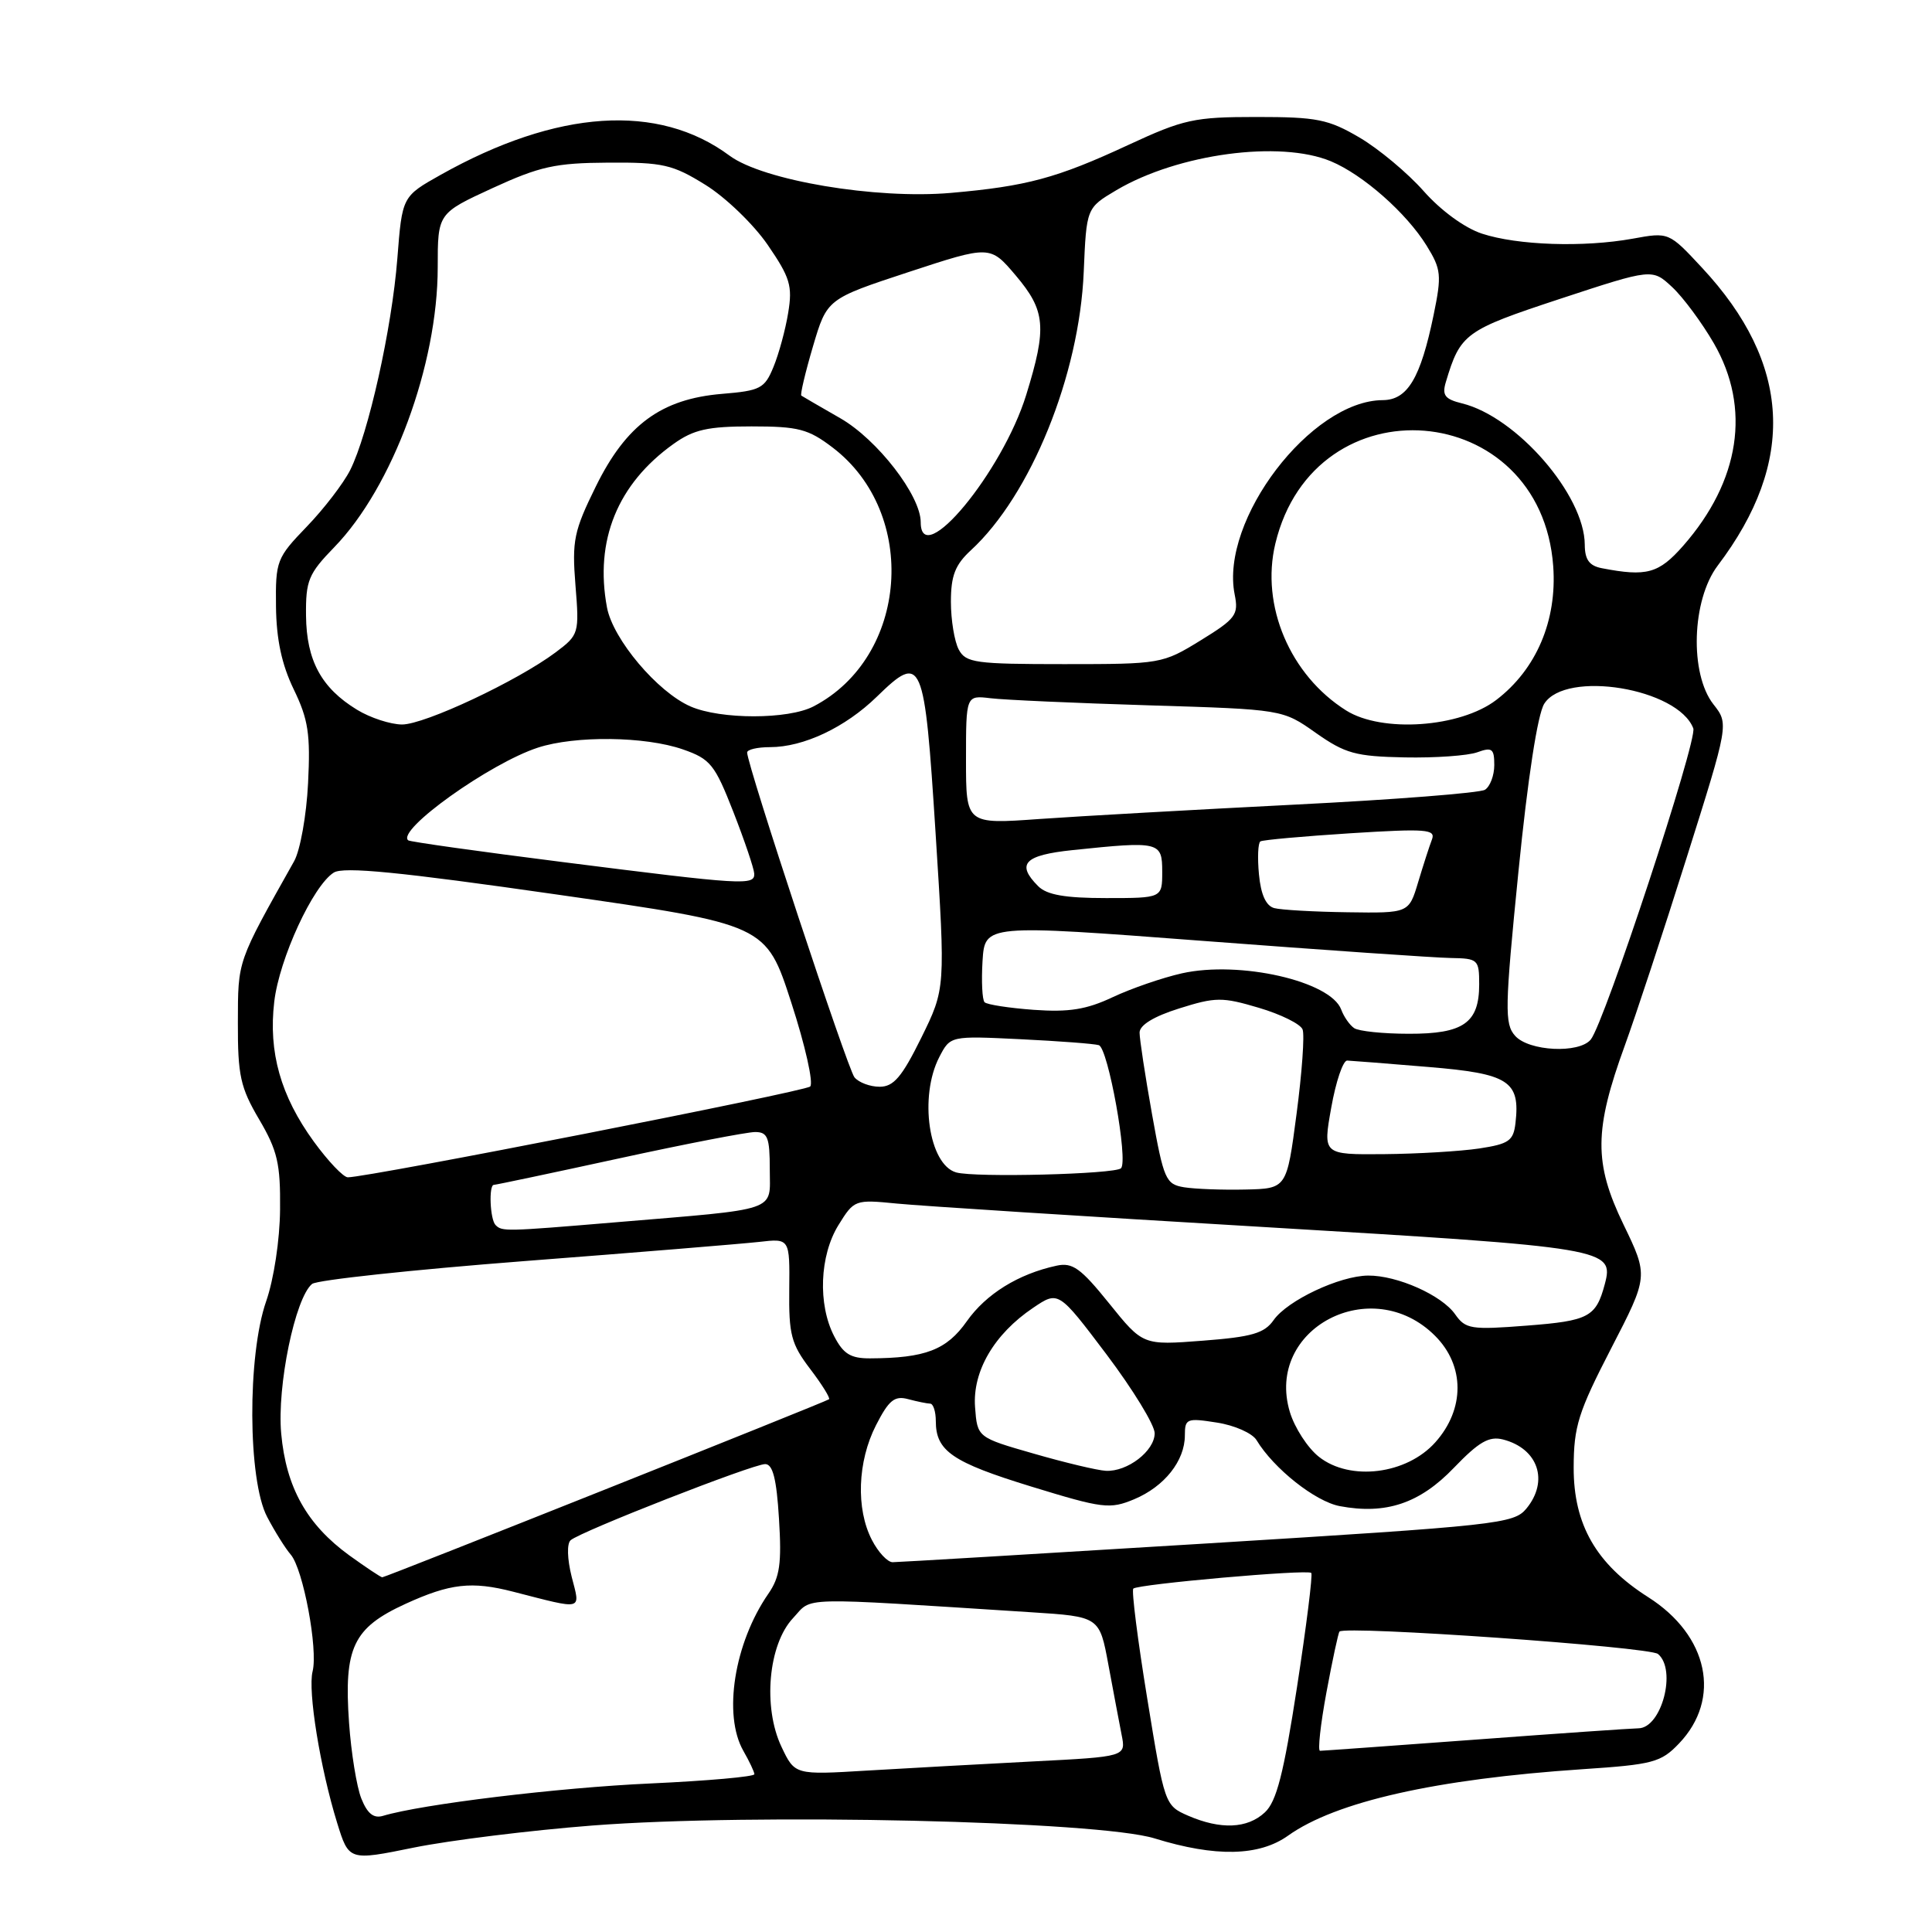 <?xml version="1.0" encoding="UTF-8" standalone="no"?>
<!DOCTYPE svg PUBLIC "-//W3C//DTD SVG 1.1//EN" "http://www.w3.org/Graphics/SVG/1.1/DTD/svg11.dtd" >
<svg xmlns="http://www.w3.org/2000/svg" xmlns:xlink="http://www.w3.org/1999/xlink" version="1.1" viewBox="0 0 256 256">
 <g >
 <path fill="currentColor"
d=" M 78.50 241.89 C 99.79 240.24 145.53 241.28 153.00 243.60 C 161.06 246.09 166.84 245.97 170.68 243.23 C 177.00 238.72 190.30 235.73 209.68 234.43 C 219.02 233.81 220.08 233.53 222.47 231.03 C 228.15 225.10 226.38 216.70 218.39 211.63 C 211.51 207.26 208.50 202.02 208.52 194.45 C 208.53 189.01 209.13 187.11 213.48 178.68 C 218.43 169.10 218.43 169.10 215.11 162.23 C 211.18 154.10 211.22 149.72 215.31 138.50 C 216.71 134.65 220.39 123.50 223.47 113.71 C 229.08 95.92 229.08 95.92 227.04 93.33 C 223.86 89.27 224.16 79.50 227.61 74.94 C 238.04 61.17 237.36 48.18 225.52 35.47 C 221.13 30.75 221.13 30.75 216.32 31.63 C 209.83 32.80 201.09 32.51 196.37 30.96 C 194.08 30.21 190.92 27.90 188.65 25.33 C 186.53 22.93 182.71 19.74 180.15 18.23 C 176.01 15.80 174.50 15.50 166.50 15.50 C 158.22 15.50 156.86 15.80 149.50 19.21 C 140.03 23.61 136.04 24.68 126.00 25.56 C 116.05 26.43 101.09 23.91 96.66 20.62 C 87.22 13.62 73.82 14.51 58.40 23.16 C 53.29 26.03 53.29 26.03 52.65 34.26 C 51.92 43.57 48.81 57.48 46.40 62.29 C 45.51 64.05 42.92 67.43 40.64 69.79 C 36.66 73.92 36.50 74.32 36.57 80.36 C 36.62 84.73 37.33 88.05 38.92 91.34 C 40.85 95.32 41.15 97.28 40.82 103.78 C 40.61 108.03 39.78 112.68 38.97 114.12 C 31.37 127.65 31.54 127.17 31.52 135.50 C 31.50 142.51 31.85 144.10 34.34 148.33 C 36.77 152.46 37.17 154.20 37.11 160.25 C 37.08 164.29 36.28 169.53 35.27 172.42 C 32.76 179.61 32.83 196.13 35.40 201.00 C 36.41 202.93 37.82 205.18 38.53 206.00 C 40.17 207.91 42.16 218.53 41.42 221.47 C 40.77 224.06 42.42 234.25 44.67 241.53 C 46.23 246.57 46.23 246.57 54.86 244.81 C 59.61 243.85 70.25 242.53 78.50 241.89 Z  M 157.41 240.58 C 154.35 239.24 154.30 239.09 152.02 225.09 C 150.75 217.32 149.92 210.75 150.17 210.50 C 150.76 209.91 173.26 207.92 173.75 208.42 C 173.96 208.63 173.11 215.43 171.86 223.55 C 170.09 235.03 169.15 238.72 167.60 240.15 C 165.29 242.31 161.74 242.46 157.41 240.58 Z  M 47.88 238.32 C 47.26 236.77 46.53 232.25 46.25 228.27 C 45.55 218.31 46.79 215.70 53.73 212.52 C 59.64 209.82 62.49 209.49 68.00 210.91 C 77.44 213.33 76.91 213.47 75.75 208.93 C 75.16 206.58 75.10 204.54 75.61 204.09 C 76.90 202.94 99.75 194.00 101.39 194.00 C 102.40 194.00 102.90 195.96 103.22 201.25 C 103.59 207.17 103.33 208.99 101.81 211.18 C 97.29 217.72 95.78 227.24 98.50 232.00 C 99.29 233.38 99.95 234.77 99.96 235.09 C 99.98 235.42 93.77 235.97 86.15 236.32 C 73.98 236.87 55.87 239.07 50.75 240.61 C 49.51 240.98 48.68 240.32 47.88 238.32 Z  M 103.55 231.46 C 101.06 226.21 101.80 217.90 105.08 214.41 C 107.75 211.56 105.12 211.62 136.60 213.63 C 145.69 214.21 145.69 214.21 146.87 220.60 C 147.52 224.11 148.31 228.28 148.62 229.87 C 149.20 232.77 149.20 232.77 136.85 233.40 C 130.06 233.75 120.18 234.30 114.91 234.61 C 105.32 235.19 105.32 235.19 103.55 231.46 Z  M 175.76 224.25 C 176.55 219.99 177.33 216.36 177.49 216.19 C 178.27 215.38 218.54 218.21 219.69 219.16 C 222.21 221.25 220.17 228.99 217.09 229.01 C 216.22 229.02 206.50 229.69 195.50 230.51 C 184.50 231.32 175.23 231.99 174.91 231.99 C 174.59 232.00 174.97 228.51 175.76 224.25 Z  M 46.29 206.10 C 40.66 202.01 37.91 197.10 37.26 189.95 C 36.69 183.66 39.10 171.99 41.35 170.13 C 41.98 169.61 54.65 168.25 69.50 167.10 C 84.35 165.96 98.33 164.81 100.58 164.56 C 104.65 164.09 104.65 164.09 104.58 170.86 C 104.51 176.84 104.84 178.09 107.35 181.39 C 108.92 183.45 110.04 185.26 109.85 185.41 C 109.39 185.77 51.10 209.00 50.65 209.00 C 50.46 209.00 48.50 207.69 46.29 206.10 Z  M 115.53 204.05 C 113.40 199.94 113.62 193.66 116.07 188.86 C 117.77 185.53 118.53 184.91 120.32 185.39 C 121.52 185.71 122.84 185.98 123.25 185.99 C 123.66 185.99 124.00 187.04 124.00 188.31 C 124.00 192.27 126.18 193.76 136.66 196.98 C 146.14 199.89 147.06 200.00 150.28 198.66 C 154.29 196.98 157.00 193.57 157.00 190.19 C 157.00 187.97 157.26 187.87 161.25 188.50 C 163.59 188.86 165.95 189.91 166.50 190.83 C 168.77 194.59 174.28 198.96 177.53 199.57 C 183.64 200.72 188.13 199.21 192.66 194.48 C 195.97 191.04 197.31 190.27 199.16 190.74 C 203.82 191.94 205.27 196.24 202.25 199.90 C 200.59 201.91 198.48 202.14 160.00 204.51 C 137.72 205.88 118.95 207.00 118.28 207.00 C 117.60 207.00 116.36 205.67 115.53 204.05 Z  M 137.00 192.62 C 129.50 190.47 129.50 190.47 129.20 186.45 C 128.85 181.70 131.73 176.77 136.90 173.29 C 140.25 171.03 140.25 171.03 146.63 179.48 C 150.13 184.13 153.00 188.82 153.00 189.91 C 153.00 192.26 149.38 195.04 146.53 194.89 C 145.41 194.83 141.12 193.81 137.00 192.62 Z  M 174.77 193.04 C 173.27 191.86 171.54 189.18 170.91 187.09 C 167.60 176.04 181.76 168.61 190.15 177.00 C 194.11 180.95 194.12 186.71 190.19 191.11 C 186.39 195.37 178.90 196.30 174.77 193.04 Z  M 110.53 177.05 C 108.35 172.84 108.60 166.38 111.10 162.33 C 113.18 158.97 113.28 158.93 118.85 159.48 C 121.96 159.79 143.85 161.19 167.50 162.59 C 213.08 165.30 213.90 165.44 212.64 170.17 C 211.48 174.51 210.52 175.02 202.33 175.65 C 194.92 176.23 194.19 176.11 192.82 174.16 C 191.05 171.62 185.14 168.99 181.28 169.02 C 177.51 169.05 170.60 172.31 168.77 174.91 C 167.54 176.67 165.90 177.15 159.36 177.65 C 151.44 178.26 151.44 178.26 146.97 172.71 C 143.20 168.03 142.11 167.25 140.00 167.71 C 134.92 168.81 130.66 171.46 128.11 175.07 C 125.43 178.88 122.61 179.96 115.28 179.99 C 112.71 180.00 111.74 179.40 110.53 177.05 Z  M 65.67 162.33 C 64.93 161.60 64.74 157.00 65.44 157.00 C 65.69 157.00 73.14 155.43 82.00 153.50 C 90.86 151.57 98.99 150.00 100.06 150.00 C 101.72 150.00 102.00 150.72 102.00 154.94 C 102.00 160.65 103.53 160.12 81.33 161.98 C 66.93 163.19 66.53 163.19 65.67 162.33 Z  M 156.90 157.32 C 154.47 156.92 154.20 156.30 152.65 147.64 C 151.74 142.55 151.00 137.68 151.00 136.83 C 151.00 135.83 152.88 134.68 156.26 133.62 C 161.08 132.10 161.96 132.10 166.81 133.54 C 169.72 134.40 172.33 135.69 172.60 136.41 C 172.88 137.12 172.52 142.16 171.80 147.60 C 170.50 157.50 170.50 157.50 165.00 157.62 C 161.97 157.69 158.33 157.55 156.90 157.32 Z  M 41.57 151.25 C 37.19 145.22 35.55 139.42 36.34 132.73 C 37.01 127.03 41.48 117.34 44.23 115.62 C 45.52 114.81 52.97 115.54 73.73 118.52 C 101.50 122.50 101.50 122.50 104.85 132.85 C 106.70 138.54 107.82 143.54 107.35 143.97 C 106.60 144.65 48.80 156.00 46.09 156.00 C 45.50 156.00 43.47 153.86 41.57 151.25 Z  M 126.69 155.35 C 123.07 154.31 121.76 145.30 124.46 140.07 C 125.92 137.25 125.92 137.25 135.21 137.70 C 140.32 137.95 144.99 138.30 145.60 138.49 C 146.83 138.86 149.52 153.81 148.54 154.80 C 147.74 155.59 129.15 156.06 126.69 155.35 Z  M 176.40 146.75 C 177.01 143.31 177.96 140.51 178.51 140.53 C 179.05 140.55 183.89 140.93 189.27 141.38 C 199.93 142.26 201.45 143.24 200.81 148.80 C 200.54 151.17 199.94 151.58 196.00 152.18 C 193.53 152.55 187.85 152.89 183.39 152.93 C 175.28 153.00 175.28 153.00 176.40 146.75 Z  M 113.22 142.75 C 112.30 141.62 99.00 101.38 99.00 99.71 C 99.00 99.32 100.36 99.00 102.03 99.00 C 106.48 99.00 112.00 96.39 116.18 92.32 C 122.19 86.47 122.49 87.18 123.97 110.40 C 125.28 130.99 125.28 130.99 122.08 137.50 C 119.51 142.71 118.41 144.00 116.56 144.00 C 115.29 144.00 113.79 143.44 113.22 142.75 Z  M 200.76 137.25 C 199.35 135.67 199.39 133.61 201.20 115.50 C 202.44 103.09 203.74 94.65 204.62 93.25 C 207.47 88.75 222.33 91.20 224.37 96.51 C 224.95 98.04 212.60 135.54 210.78 137.75 C 209.23 139.63 202.58 139.30 200.76 137.25 Z  M 179.43 136.23 C 178.84 135.83 178.07 134.73 177.72 133.78 C 176.33 130.01 164.27 127.26 156.61 128.97 C 154.03 129.55 149.91 130.97 147.44 132.13 C 143.97 133.77 141.63 134.14 137.00 133.81 C 133.72 133.57 130.78 133.12 130.46 132.80 C 130.15 132.48 130.03 130.03 130.19 127.35 C 130.50 122.48 130.50 122.48 159.50 124.68 C 175.45 125.89 190.19 126.91 192.25 126.94 C 195.84 127.00 196.00 127.14 196.00 130.43 C 196.00 135.54 193.92 137.00 186.68 136.98 C 183.28 136.98 180.02 136.64 179.43 136.23 Z  M 168.85 120.33 C 167.75 120.04 167.07 118.54 166.82 115.87 C 166.61 113.66 166.69 111.69 167.01 111.49 C 167.33 111.29 172.71 110.81 178.96 110.41 C 189.00 109.78 190.26 109.88 189.74 111.24 C 189.41 112.09 188.59 114.64 187.91 116.90 C 186.68 121.00 186.68 121.00 178.59 120.88 C 174.14 120.82 169.76 120.57 168.85 120.33 Z  M 137.57 117.43 C 134.61 114.47 135.72 113.31 142.15 112.64 C 153.64 111.44 154.00 111.53 154.00 115.50 C 154.00 119.00 154.00 119.00 146.57 119.00 C 141.15 119.00 138.72 118.58 137.57 117.43 Z  M 74.50 114.22 C 63.50 112.83 54.32 111.54 54.09 111.35 C 52.48 110.02 64.89 101.15 71.26 99.07 C 76.21 97.45 85.50 97.56 90.49 99.30 C 94.14 100.57 94.71 101.29 97.18 107.60 C 98.66 111.39 99.90 115.06 99.94 115.75 C 100.02 117.36 98.61 117.28 74.50 114.22 Z  M 128.00 100.67 C 128.00 92.13 128.00 92.13 131.25 92.52 C 133.04 92.74 142.48 93.16 152.22 93.46 C 169.95 94.00 169.95 94.00 174.35 97.11 C 178.25 99.85 179.62 100.23 186.13 100.36 C 190.18 100.44 194.51 100.13 195.75 99.68 C 197.70 98.97 198.00 99.20 198.00 101.37 C 198.00 102.75 197.44 104.23 196.76 104.65 C 196.08 105.07 184.72 105.96 171.51 106.62 C 158.31 107.29 143.11 108.14 137.75 108.52 C 128.00 109.22 128.00 109.22 128.00 100.67 Z  M 47.30 94.04 C 42.58 91.16 40.61 87.52 40.55 81.58 C 40.50 76.93 40.87 76.03 44.29 72.51 C 52.01 64.56 58.00 48.35 58.00 35.42 C 58.00 28.27 58.00 28.27 65.25 24.93 C 71.52 22.05 73.59 21.59 80.57 21.55 C 87.85 21.50 89.13 21.80 93.48 24.50 C 96.14 26.15 99.85 29.72 101.72 32.44 C 104.69 36.77 105.03 37.88 104.44 41.44 C 104.08 43.67 103.20 46.90 102.49 48.62 C 101.32 51.48 100.76 51.77 95.67 52.19 C 87.63 52.86 82.98 56.27 78.95 64.46 C 76.04 70.37 75.78 71.63 76.25 77.53 C 76.77 83.94 76.71 84.12 73.64 86.43 C 68.58 90.22 56.29 96.00 53.27 96.00 C 51.75 95.99 49.06 95.12 47.30 94.04 Z  M 178.37 94.14 C 170.94 89.47 167.02 80.24 168.99 72.03 C 174.19 50.37 204.20 52.81 205.81 75.03 C 206.33 82.23 203.57 88.70 198.26 92.75 C 193.47 96.41 183.12 97.13 178.37 94.14 Z  M 91.50 93.61 C 87.12 91.70 81.23 84.72 80.43 80.50 C 78.77 71.62 81.82 64.12 89.25 58.82 C 91.91 56.92 93.78 56.50 99.58 56.50 C 105.79 56.50 107.10 56.84 110.34 59.31 C 121.77 68.03 120.36 87.06 107.80 93.60 C 104.44 95.35 95.49 95.35 91.50 93.61 Z  M 127.04 86.07 C 126.47 85.00 126.00 82.16 126.00 79.74 C 126.00 76.28 126.56 74.84 128.64 72.92 C 136.58 65.62 143.03 49.72 143.60 36.02 C 143.96 27.55 143.96 27.55 147.94 25.19 C 156.11 20.37 169.61 18.56 176.35 21.37 C 180.61 23.15 186.36 28.22 189.04 32.56 C 190.97 35.69 191.05 36.45 189.96 41.74 C 188.23 50.11 186.51 53.00 183.22 53.02 C 173.71 53.07 161.63 68.92 163.60 78.77 C 164.14 81.46 163.76 81.98 159.08 84.86 C 154.04 87.96 153.79 88.00 141.02 88.00 C 129.24 88.00 127.98 87.83 127.04 86.07 Z  M 212.25 75.29 C 210.59 74.97 210.00 74.16 209.99 72.18 C 209.97 65.60 200.94 55.21 193.72 53.45 C 191.45 52.89 191.06 52.37 191.58 50.63 C 193.51 44.19 194.10 43.76 206.71 39.60 C 218.93 35.58 218.93 35.58 221.57 38.04 C 223.02 39.39 225.51 42.75 227.10 45.50 C 232.04 54.07 230.57 63.72 223.03 72.32 C 219.79 76.00 218.20 76.44 212.25 75.29 Z  M 122.00 69.20 C 122.00 65.66 116.25 58.23 111.33 55.41 C 108.67 53.89 106.36 52.54 106.18 52.42 C 106.01 52.30 106.70 49.37 107.72 45.91 C 109.58 39.61 109.58 39.61 120.39 36.05 C 131.20 32.50 131.20 32.50 134.59 36.50 C 138.55 41.18 138.74 43.38 135.98 52.32 C 132.82 62.56 122.00 75.62 122.00 69.20 Z "/>
</g>
</svg>